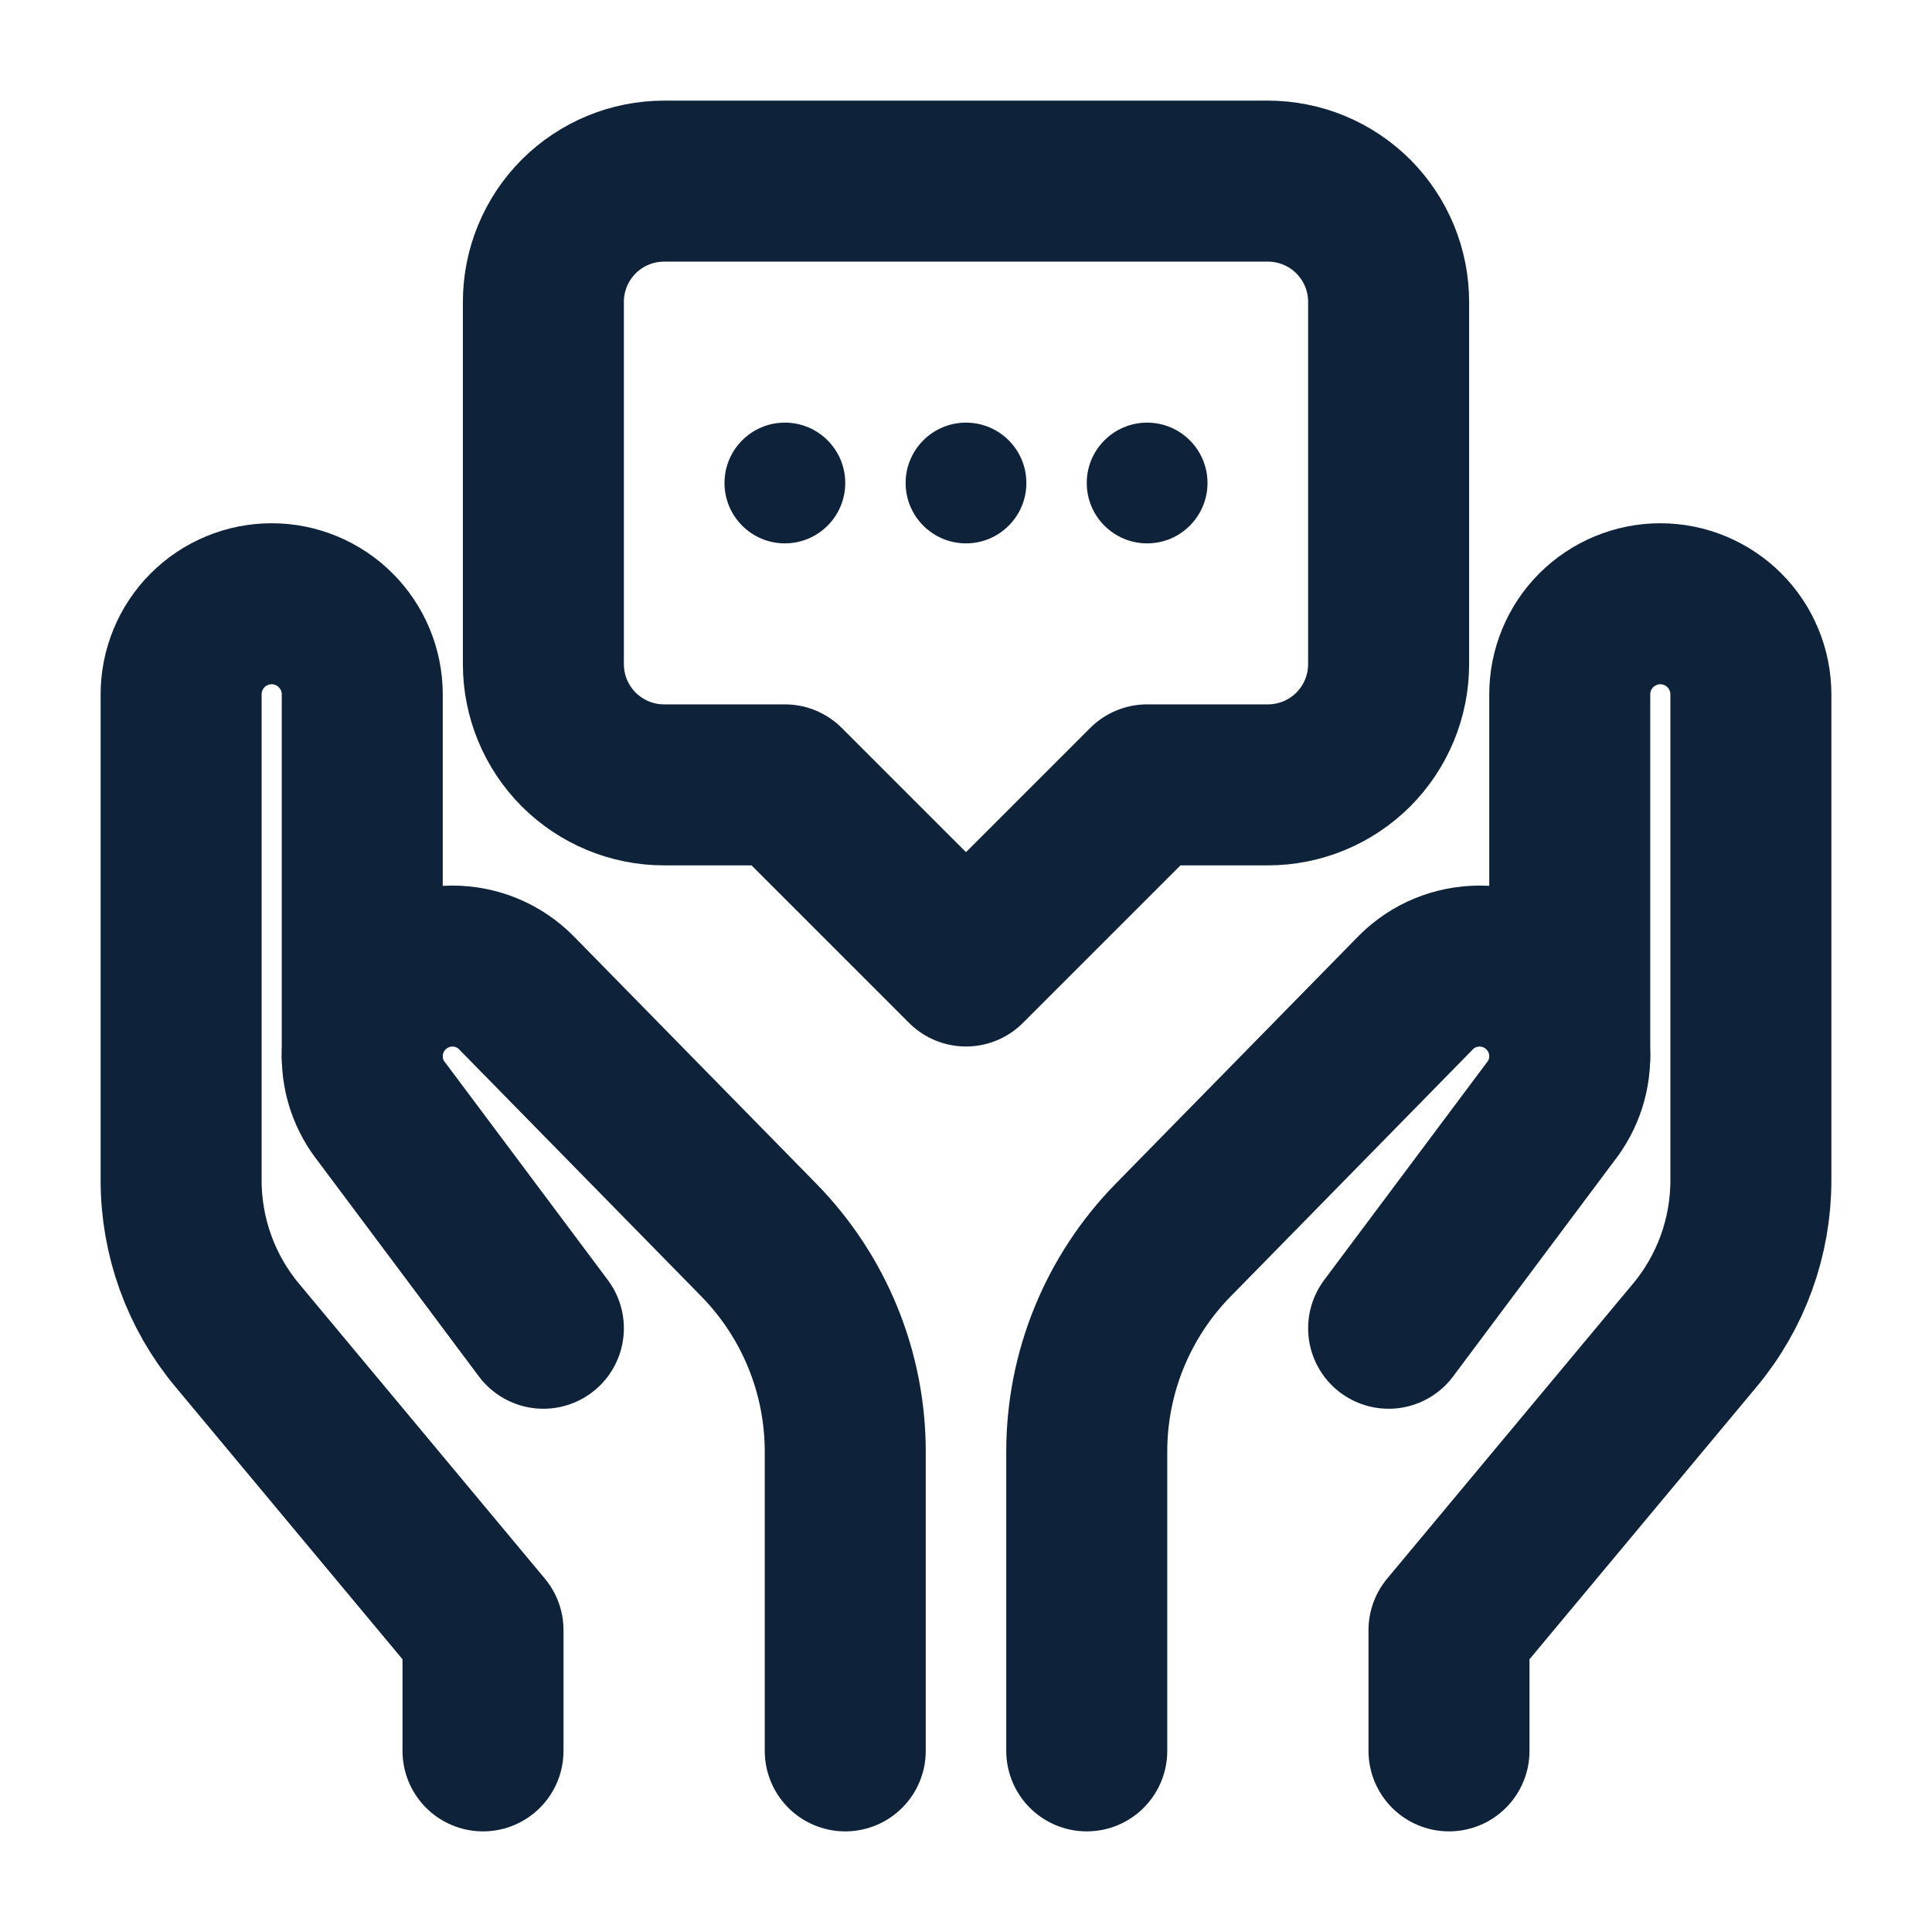 <svg width="24" height="24" viewBox="0 0 24 24" fill="none" xmlns="http://www.w3.org/2000/svg">
<path d="M15.75 2.25H8.25C7.852 2.25 7.471 2.408 7.189 2.689C6.908 2.971 6.75 3.352 6.75 3.75V8.25C6.75 8.648 6.908 9.029 7.189 9.311C7.471 9.592 7.852 9.75 8.25 9.75H9.75L12 12L14.25 9.75H15.75C16.148 9.75 16.529 9.592 16.811 9.311C17.092 9.029 17.25 8.648 17.25 8.25V3.75C17.25 3.352 17.092 2.971 16.811 2.689C16.529 2.408 16.148 2.25 15.75 2.25Z" stroke="#0E2339" stroke-width="2" stroke-miterlimit="10" stroke-linecap="round" stroke-linejoin="round"/>
<path d="M12 6.75C12.414 6.75 12.75 6.414 12.75 6C12.75 5.586 12.414 5.25 12 5.25C11.586 5.25 11.25 5.586 11.25 6C11.25 6.414 11.586 6.75 12 6.75Z" fill="#0E2339"/>
<path d="M9.75 6.75C10.164 6.75 10.5 6.414 10.5 6C10.5 5.586 10.164 5.25 9.75 5.25C9.336 5.25 9 5.586 9 6C9 6.414 9.336 6.75 9.75 6.75Z" fill="#0E2339"/>
<path d="M14.25 6.75C14.664 6.75 15 6.414 15 6C15 5.586 14.664 5.25 14.25 5.25C13.836 5.25 13.5 5.586 13.5 6C13.5 6.414 13.836 6.75 14.25 6.75Z" fill="#0E2339"/>
<path d="M4.5 13.123V8.625C4.5 8.327 4.381 8.04 4.17 7.83C3.96 7.619 3.673 7.5 3.375 7.5C3.077 7.5 2.79 7.619 2.579 7.83C2.369 8.04 2.25 8.327 2.25 8.625V14.664C2.25 15.366 2.496 16.046 2.945 16.585L6 20.25V21.75" stroke="#0E2339" stroke-width="2" stroke-miterlimit="10" stroke-linecap="round" stroke-linejoin="round"/>
<path d="M10.5 21.75V18.032C10.5 17.05 10.115 16.108 9.428 15.406L6.41 12.328C6.201 12.118 5.916 12.001 5.62 12.001C5.324 12.001 5.04 12.118 4.83 12.328L4.827 12.33C4.617 12.541 4.5 12.826 4.5 13.123C4.5 13.376 4.586 13.621 4.745 13.818L6.75 16.5M19.5 13.123V8.625C19.5 8.327 19.619 8.04 19.829 7.83C20.041 7.619 20.327 7.5 20.625 7.5C20.923 7.5 21.209 7.619 21.421 7.83C21.631 8.04 21.75 8.327 21.75 8.625V14.664C21.75 15.366 21.504 16.046 21.055 16.585L18 20.25V21.75" stroke="#0E2339" stroke-width="2" stroke-miterlimit="10" stroke-linecap="round" stroke-linejoin="round"/>
<path d="M13.5 21.75V18.032C13.5 17.05 13.885 16.108 14.572 15.406L17.59 12.328C17.799 12.118 18.084 12.001 18.38 12.001C18.676 12.001 18.96 12.118 19.17 12.328L19.172 12.33C19.367 12.524 19.483 12.784 19.498 13.058C19.514 13.333 19.427 13.603 19.255 13.818L17.25 16.5" stroke="#0E2339" stroke-width="2" stroke-miterlimit="10" stroke-linecap="round" stroke-linejoin="round"/>
</svg>
